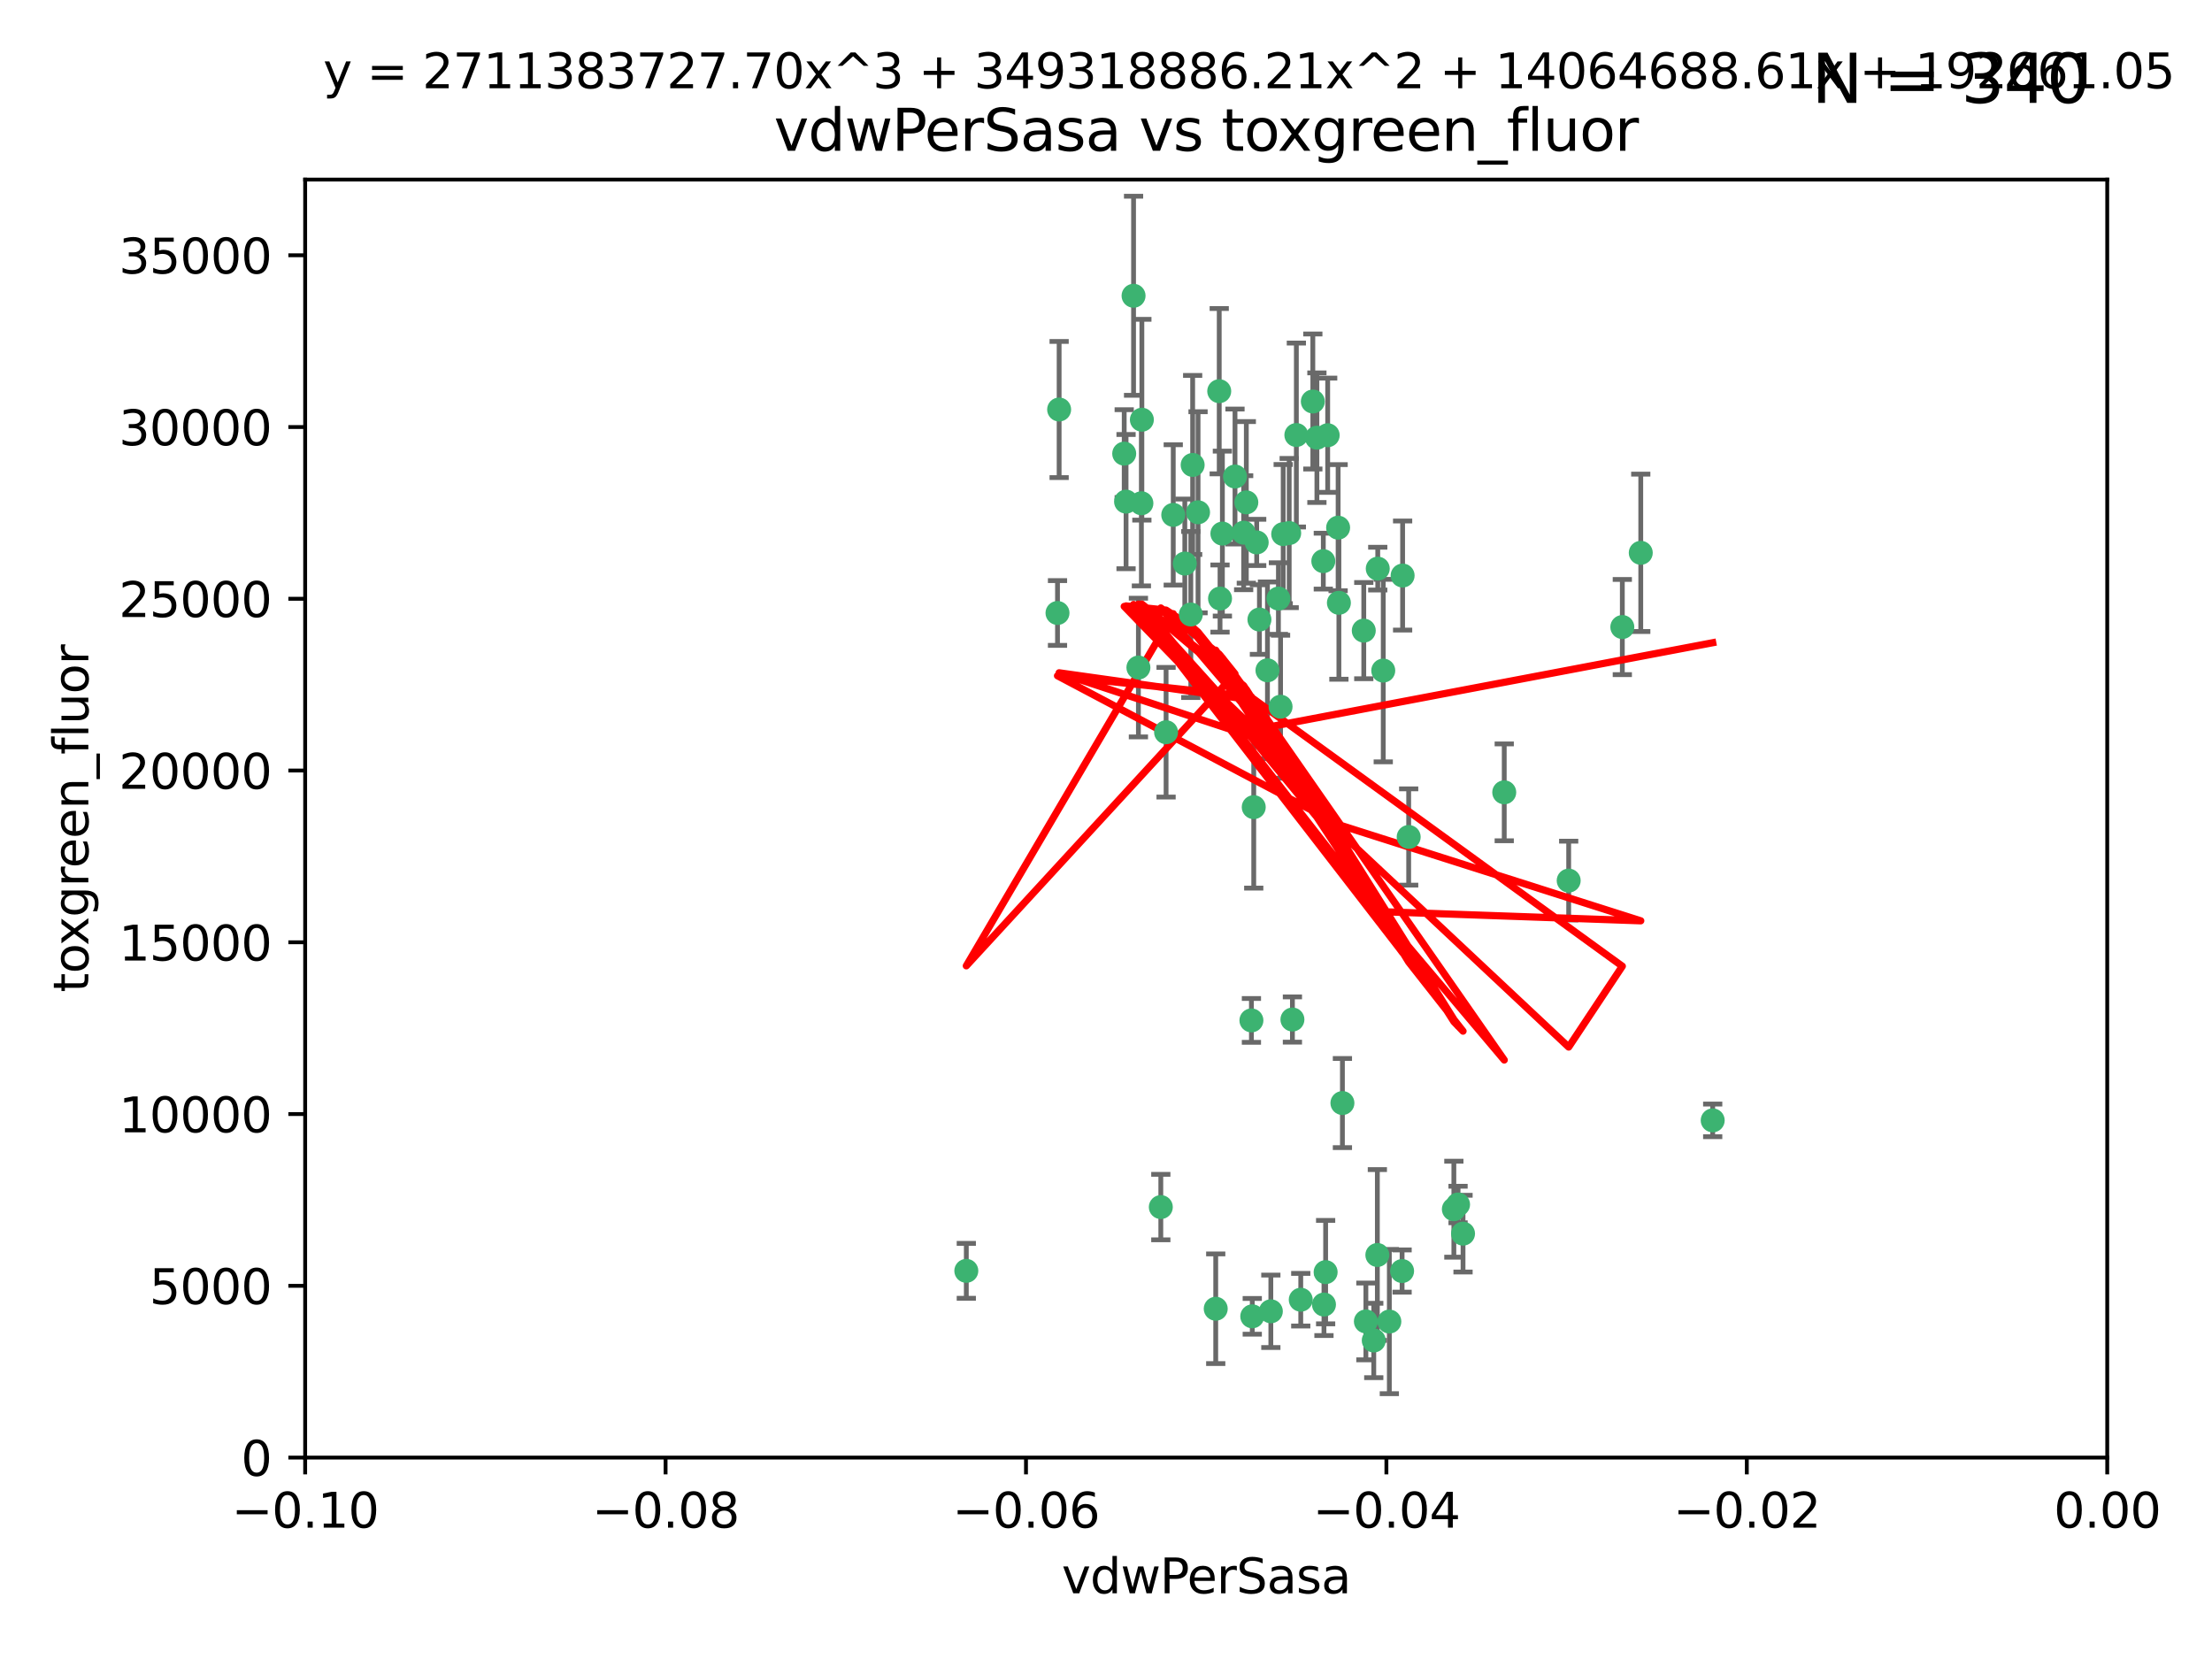 <?xml version="1.0" encoding="utf-8" standalone="no"?>
<!DOCTYPE svg PUBLIC "-//W3C//DTD SVG 1.1//EN"
  "http://www.w3.org/Graphics/SVG/1.1/DTD/svg11.dtd">
<svg xmlns:xlink="http://www.w3.org/1999/xlink" width="460.8pt" height="345.6pt" viewBox="0 0 460.8 345.6" xmlns="http://www.w3.org/2000/svg" version="1.1">
 <defs>
  <style type="text/css">*{stroke-linejoin: round; stroke-linecap: butt}</style>
 </defs>
 <g id="figure_1">
  <g id="patch_1">
   <path d="M 0 345.6 
L 460.8 345.6 
L 460.8 0 
L 0 0 
z
" style="fill: #ffffff"/>
  </g>
  <g id="axes_1">
   <g id="patch_2">
    <path d="M 63.571 303.64 
L 438.975 303.64 
L 438.975 37.411 
L 63.571 37.411 
z
" style="fill: #ffffff"/>
   </g>
   <g id="PathCollection_1">
    <defs>
     <path id="md3801cccc6" d="M 0 1.118 
C 0.297 1.118 0.581 1 0.791 0.791 
C 1 0.581 1.118 0.297 1.118 0 
C 1.118 -0.297 1 -0.581 0.791 -0.791 
C 0.581 -1 0.297 -1.118 0 -1.118 
C -0.297 -1.118 -0.581 -1 -0.791 -0.791 
C -1 -0.581 -1.118 -0.297 -1.118 0 
C -1.118 0.297 -1 0.581 -0.791 0.791 
C -0.581 1 -0.297 1.118 0 1.118 
z
" style="stroke: #3cb371"/>
    </defs>
    <g clip-path="url(#p7e2eea4c1d)">
     <use xlink:href="#md3801cccc6" x="266.318" y="124.69" style="fill: #3cb371; stroke: #3cb371"/>
     <use xlink:href="#md3801cccc6" x="270.055" y="90.623" style="fill: #3cb371; stroke: #3cb371"/>
     <use xlink:href="#md3801cccc6" x="234.578" y="104.496" style="fill: #3cb371; stroke: #3cb371"/>
     <use xlink:href="#md3801cccc6" x="242.916" y="152.536" style="fill: #3cb371; stroke: #3cb371"/>
     <use xlink:href="#md3801cccc6" x="248.452" y="96.857" style="fill: #3cb371; stroke: #3cb371"/>
     <use xlink:href="#md3801cccc6" x="249.576" y="106.718" style="fill: #3cb371; stroke: #3cb371"/>
     <use xlink:href="#md3801cccc6" x="261.792" y="112.994" style="fill: #3cb371; stroke: #3cb371"/>
     <use xlink:href="#md3801cccc6" x="254.155" y="124.689" style="fill: #3cb371; stroke: #3cb371"/>
     <use xlink:href="#md3801cccc6" x="257.273" y="99.267" style="fill: #3cb371; stroke: #3cb371"/>
     <use xlink:href="#md3801cccc6" x="201.3" y="264.74" style="fill: #3cb371; stroke: #3cb371"/>
     <use xlink:href="#md3801cccc6" x="244.41" y="107.264" style="fill: #3cb371; stroke: #3cb371"/>
     <use xlink:href="#md3801cccc6" x="234.193" y="94.5" style="fill: #3cb371; stroke: #3cb371"/>
     <use xlink:href="#md3801cccc6" x="274.335" y="91.178" style="fill: #3cb371; stroke: #3cb371"/>
     <use xlink:href="#md3801cccc6" x="267.313" y="111.261" style="fill: #3cb371; stroke: #3cb371"/>
     <use xlink:href="#md3801cccc6" x="220.637" y="85.309" style="fill: #3cb371; stroke: #3cb371"/>
     <use xlink:href="#md3801cccc6" x="261.177" y="168.143" style="fill: #3cb371; stroke: #3cb371"/>
     <use xlink:href="#md3801cccc6" x="264.035" y="139.64" style="fill: #3cb371; stroke: #3cb371"/>
     <use xlink:href="#md3801cccc6" x="266.765" y="147.225" style="fill: #3cb371; stroke: #3cb371"/>
     <use xlink:href="#md3801cccc6" x="246.817" y="117.402" style="fill: #3cb371; stroke: #3cb371"/>
     <use xlink:href="#md3801cccc6" x="262.362" y="129.063" style="fill: #3cb371; stroke: #3cb371"/>
     <use xlink:href="#md3801cccc6" x="254.646" y="111.157" style="fill: #3cb371; stroke: #3cb371"/>
     <use xlink:href="#md3801cccc6" x="284.099" y="131.368" style="fill: #3cb371; stroke: #3cb371"/>
     <use xlink:href="#md3801cccc6" x="248.067" y="128.013" style="fill: #3cb371; stroke: #3cb371"/>
     <use xlink:href="#md3801cccc6" x="278.917" y="125.579" style="fill: #3cb371; stroke: #3cb371"/>
     <use xlink:href="#md3801cccc6" x="292.191" y="119.895" style="fill: #3cb371; stroke: #3cb371"/>
     <use xlink:href="#md3801cccc6" x="237.873" y="87.434" style="fill: #3cb371; stroke: #3cb371"/>
     <use xlink:href="#md3801cccc6" x="259.077" y="110.968" style="fill: #3cb371; stroke: #3cb371"/>
     <use xlink:href="#md3801cccc6" x="268.562" y="111.045" style="fill: #3cb371; stroke: #3cb371"/>
     <use xlink:href="#md3801cccc6" x="259.632" y="104.651" style="fill: #3cb371; stroke: #3cb371"/>
     <use xlink:href="#md3801cccc6" x="275.671" y="116.895" style="fill: #3cb371; stroke: #3cb371"/>
     <use xlink:href="#md3801cccc6" x="220.297" y="127.696" style="fill: #3cb371; stroke: #3cb371"/>
     <use xlink:href="#md3801cccc6" x="260.693" y="212.57" style="fill: #3cb371; stroke: #3cb371"/>
     <use xlink:href="#md3801cccc6" x="237.774" y="104.837" style="fill: #3cb371; stroke: #3cb371"/>
     <use xlink:href="#md3801cccc6" x="278.755" y="109.922" style="fill: #3cb371; stroke: #3cb371"/>
     <use xlink:href="#md3801cccc6" x="292.082" y="264.78" style="fill: #3cb371; stroke: #3cb371"/>
     <use xlink:href="#md3801cccc6" x="236.142" y="61.614" style="fill: #3cb371; stroke: #3cb371"/>
     <use xlink:href="#md3801cccc6" x="287.011" y="118.457" style="fill: #3cb371; stroke: #3cb371"/>
     <use xlink:href="#md3801cccc6" x="237.152" y="139.063" style="fill: #3cb371; stroke: #3cb371"/>
     <use xlink:href="#md3801cccc6" x="273.486" y="83.639" style="fill: #3cb371; stroke: #3cb371"/>
     <use xlink:href="#md3801cccc6" x="276.581" y="90.667" style="fill: #3cb371; stroke: #3cb371"/>
     <use xlink:href="#md3801cccc6" x="269.235" y="212.385" style="fill: #3cb371; stroke: #3cb371"/>
     <use xlink:href="#md3801cccc6" x="241.819" y="251.456" style="fill: #3cb371; stroke: #3cb371"/>
     <use xlink:href="#md3801cccc6" x="253.987" y="81.492" style="fill: #3cb371; stroke: #3cb371"/>
     <use xlink:href="#md3801cccc6" x="293.454" y="174.36" style="fill: #3cb371; stroke: #3cb371"/>
     <use xlink:href="#md3801cccc6" x="304.776" y="256.988" style="fill: #3cb371; stroke: #3cb371"/>
     <use xlink:href="#md3801cccc6" x="302.865" y="251.897" style="fill: #3cb371; stroke: #3cb371"/>
     <use xlink:href="#md3801cccc6" x="275.806" y="271.758" style="fill: #3cb371; stroke: #3cb371"/>
     <use xlink:href="#md3801cccc6" x="326.786" y="183.443" style="fill: #3cb371; stroke: #3cb371"/>
     <use xlink:href="#md3801cccc6" x="337.959" y="130.623" style="fill: #3cb371; stroke: #3cb371"/>
     <use xlink:href="#md3801cccc6" x="260.869" y="274.217" style="fill: #3cb371; stroke: #3cb371"/>
     <use xlink:href="#md3801cccc6" x="313.361" y="165.057" style="fill: #3cb371; stroke: #3cb371"/>
     <use xlink:href="#md3801cccc6" x="286.18" y="279.246" style="fill: #3cb371; stroke: #3cb371"/>
     <use xlink:href="#md3801cccc6" x="270.971" y="270.754" style="fill: #3cb371; stroke: #3cb371"/>
     <use xlink:href="#md3801cccc6" x="288.157" y="139.694" style="fill: #3cb371; stroke: #3cb371"/>
     <use xlink:href="#md3801cccc6" x="289.425" y="275.304" style="fill: #3cb371; stroke: #3cb371"/>
     <use xlink:href="#md3801cccc6" x="279.65" y="229.784" style="fill: #3cb371; stroke: #3cb371"/>
     <use xlink:href="#md3801cccc6" x="253.259" y="272.633" style="fill: #3cb371; stroke: #3cb371"/>
     <use xlink:href="#md3801cccc6" x="286.929" y="261.438" style="fill: #3cb371; stroke: #3cb371"/>
     <use xlink:href="#md3801cccc6" x="341.801" y="115.163" style="fill: #3cb371; stroke: #3cb371"/>
     <use xlink:href="#md3801cccc6" x="276.154" y="265.008" style="fill: #3cb371; stroke: #3cb371"/>
     <use xlink:href="#md3801cccc6" x="284.539" y="275.279" style="fill: #3cb371; stroke: #3cb371"/>
     <use xlink:href="#md3801cccc6" x="303.74" y="250.921" style="fill: #3cb371; stroke: #3cb371"/>
     <use xlink:href="#md3801cccc6" x="264.74" y="273.168" style="fill: #3cb371; stroke: #3cb371"/>
     <use xlink:href="#md3801cccc6" x="356.787" y="233.393" style="fill: #3cb371; stroke: #3cb371"/>
    </g>
   </g>
   <g id="matplotlib.axis_1">
    <g id="xtick_1">
     <g id="line2d_1">
      <defs>
       <path id="m1426014b40" d="M 0 0 
L 0 3.5 
" style="stroke: #000000; stroke-width: 0.8"/>
      </defs>
      <g>
       <use xlink:href="#m1426014b40" x="63.571" y="303.64" style="stroke: #000000; stroke-width: 0.8"/>
      </g>
     </g>
     <g id="text_1">
      <!-- −0.10 -->
      <g transform="translate(48.249 318.238)scale(0.1 -0.1)">
       <defs>
        <path id="DejaVuSans-2212" d="M 678 2272 
L 4684 2272 
L 4684 1741 
L 678 1741 
L 678 2272 
z
" transform="scale(0.016)"/>
        <path id="DejaVuSans-30" d="M 2034 4250 
Q 1547 4250 1301 3770 
Q 1056 3291 1056 2328 
Q 1056 1369 1301 889 
Q 1547 409 2034 409 
Q 2525 409 2770 889 
Q 3016 1369 3016 2328 
Q 3016 3291 2770 3770 
Q 2525 4250 2034 4250 
z
M 2034 4750 
Q 2819 4750 3233 4129 
Q 3647 3509 3647 2328 
Q 3647 1150 3233 529 
Q 2819 -91 2034 -91 
Q 1250 -91 836 529 
Q 422 1150 422 2328 
Q 422 3509 836 4129 
Q 1250 4750 2034 4750 
z
" transform="scale(0.016)"/>
        <path id="DejaVuSans-2e" d="M 684 794 
L 1344 794 
L 1344 0 
L 684 0 
L 684 794 
z
" transform="scale(0.016)"/>
        <path id="DejaVuSans-31" d="M 794 531 
L 1825 531 
L 1825 4091 
L 703 3866 
L 703 4441 
L 1819 4666 
L 2450 4666 
L 2450 531 
L 3481 531 
L 3481 0 
L 794 0 
L 794 531 
z
" transform="scale(0.016)"/>
       </defs>
       <use xlink:href="#DejaVuSans-2212"/>
       <use xlink:href="#DejaVuSans-30" x="83.789"/>
       <use xlink:href="#DejaVuSans-2e" x="147.412"/>
       <use xlink:href="#DejaVuSans-31" x="179.199"/>
       <use xlink:href="#DejaVuSans-30" x="242.822"/>
      </g>
     </g>
    </g>
    <g id="xtick_2">
     <g id="line2d_2">
      <g>
       <use xlink:href="#m1426014b40" x="138.652" y="303.64" style="stroke: #000000; stroke-width: 0.8"/>
      </g>
     </g>
     <g id="text_2">
      <!-- −0.08 -->
      <g transform="translate(123.329 318.238)scale(0.1 -0.1)">
       <defs>
        <path id="DejaVuSans-38" d="M 2034 2216 
Q 1584 2216 1326 1975 
Q 1069 1734 1069 1313 
Q 1069 891 1326 650 
Q 1584 409 2034 409 
Q 2484 409 2743 651 
Q 3003 894 3003 1313 
Q 3003 1734 2745 1975 
Q 2488 2216 2034 2216 
z
M 1403 2484 
Q 997 2584 770 2862 
Q 544 3141 544 3541 
Q 544 4100 942 4425 
Q 1341 4750 2034 4750 
Q 2731 4750 3128 4425 
Q 3525 4100 3525 3541 
Q 3525 3141 3298 2862 
Q 3072 2584 2669 2484 
Q 3125 2378 3379 2068 
Q 3634 1759 3634 1313 
Q 3634 634 3220 271 
Q 2806 -91 2034 -91 
Q 1263 -91 848 271 
Q 434 634 434 1313 
Q 434 1759 690 2068 
Q 947 2378 1403 2484 
z
M 1172 3481 
Q 1172 3119 1398 2916 
Q 1625 2713 2034 2713 
Q 2441 2713 2670 2916 
Q 2900 3119 2900 3481 
Q 2900 3844 2670 4047 
Q 2441 4250 2034 4250 
Q 1625 4250 1398 4047 
Q 1172 3844 1172 3481 
z
" transform="scale(0.016)"/>
       </defs>
       <use xlink:href="#DejaVuSans-2212"/>
       <use xlink:href="#DejaVuSans-30" x="83.789"/>
       <use xlink:href="#DejaVuSans-2e" x="147.412"/>
       <use xlink:href="#DejaVuSans-30" x="179.199"/>
       <use xlink:href="#DejaVuSans-38" x="242.822"/>
      </g>
     </g>
    </g>
    <g id="xtick_3">
     <g id="line2d_3">
      <g>
       <use xlink:href="#m1426014b40" x="213.733" y="303.64" style="stroke: #000000; stroke-width: 0.8"/>
      </g>
     </g>
     <g id="text_3">
      <!-- −0.06 -->
      <g transform="translate(198.41 318.238)scale(0.1 -0.1)">
       <defs>
        <path id="DejaVuSans-36" d="M 2113 2584 
Q 1688 2584 1439 2293 
Q 1191 2003 1191 1497 
Q 1191 994 1439 701 
Q 1688 409 2113 409 
Q 2538 409 2786 701 
Q 3034 994 3034 1497 
Q 3034 2003 2786 2293 
Q 2538 2584 2113 2584 
z
M 3366 4563 
L 3366 3988 
Q 3128 4100 2886 4159 
Q 2644 4219 2406 4219 
Q 1781 4219 1451 3797 
Q 1122 3375 1075 2522 
Q 1259 2794 1537 2939 
Q 1816 3084 2150 3084 
Q 2853 3084 3261 2657 
Q 3669 2231 3669 1497 
Q 3669 778 3244 343 
Q 2819 -91 2113 -91 
Q 1303 -91 875 529 
Q 447 1150 447 2328 
Q 447 3434 972 4092 
Q 1497 4750 2381 4750 
Q 2619 4750 2861 4703 
Q 3103 4656 3366 4563 
z
" transform="scale(0.016)"/>
       </defs>
       <use xlink:href="#DejaVuSans-2212"/>
       <use xlink:href="#DejaVuSans-30" x="83.789"/>
       <use xlink:href="#DejaVuSans-2e" x="147.412"/>
       <use xlink:href="#DejaVuSans-30" x="179.199"/>
       <use xlink:href="#DejaVuSans-36" x="242.822"/>
      </g>
     </g>
    </g>
    <g id="xtick_4">
     <g id="line2d_4">
      <g>
       <use xlink:href="#m1426014b40" x="288.813" y="303.64" style="stroke: #000000; stroke-width: 0.8"/>
      </g>
     </g>
     <g id="text_4">
      <!-- −0.04 -->
      <g transform="translate(273.491 318.238)scale(0.1 -0.1)">
       <defs>
        <path id="DejaVuSans-34" d="M 2419 4116 
L 825 1625 
L 2419 1625 
L 2419 4116 
z
M 2253 4666 
L 3047 4666 
L 3047 1625 
L 3713 1625 
L 3713 1100 
L 3047 1100 
L 3047 0 
L 2419 0 
L 2419 1100 
L 313 1100 
L 313 1709 
L 2253 4666 
z
" transform="scale(0.016)"/>
       </defs>
       <use xlink:href="#DejaVuSans-2212"/>
       <use xlink:href="#DejaVuSans-30" x="83.789"/>
       <use xlink:href="#DejaVuSans-2e" x="147.412"/>
       <use xlink:href="#DejaVuSans-30" x="179.199"/>
       <use xlink:href="#DejaVuSans-34" x="242.822"/>
      </g>
     </g>
    </g>
    <g id="xtick_5">
     <g id="line2d_5">
      <g>
       <use xlink:href="#m1426014b40" x="363.894" y="303.64" style="stroke: #000000; stroke-width: 0.8"/>
      </g>
     </g>
     <g id="text_5">
      <!-- −0.02 -->
      <g transform="translate(348.572 318.238)scale(0.1 -0.1)">
       <defs>
        <path id="DejaVuSans-32" d="M 1228 531 
L 3431 531 
L 3431 0 
L 469 0 
L 469 531 
Q 828 903 1448 1529 
Q 2069 2156 2228 2338 
Q 2531 2678 2651 2914 
Q 2772 3150 2772 3378 
Q 2772 3750 2511 3984 
Q 2250 4219 1831 4219 
Q 1534 4219 1204 4116 
Q 875 4013 500 3803 
L 500 4441 
Q 881 4594 1212 4672 
Q 1544 4750 1819 4750 
Q 2544 4750 2975 4387 
Q 3406 4025 3406 3419 
Q 3406 3131 3298 2873 
Q 3191 2616 2906 2266 
Q 2828 2175 2409 1742 
Q 1991 1309 1228 531 
z
" transform="scale(0.016)"/>
       </defs>
       <use xlink:href="#DejaVuSans-2212"/>
       <use xlink:href="#DejaVuSans-30" x="83.789"/>
       <use xlink:href="#DejaVuSans-2e" x="147.412"/>
       <use xlink:href="#DejaVuSans-30" x="179.199"/>
       <use xlink:href="#DejaVuSans-32" x="242.822"/>
      </g>
     </g>
    </g>
    <g id="xtick_6">
     <g id="line2d_6">
      <g>
       <use xlink:href="#m1426014b40" x="438.975" y="303.64" style="stroke: #000000; stroke-width: 0.8"/>
      </g>
     </g>
     <g id="text_6">
      <!-- 0.00 -->
      <g transform="translate(427.842 318.238)scale(0.1 -0.1)">
       <use xlink:href="#DejaVuSans-30"/>
       <use xlink:href="#DejaVuSans-2e" x="63.623"/>
       <use xlink:href="#DejaVuSans-30" x="95.41"/>
       <use xlink:href="#DejaVuSans-30" x="159.033"/>
      </g>
     </g>
    </g>
    <g id="text_7">
     <!-- vdwPerSasa -->
     <g transform="translate(221.178 331.917)scale(0.1 -0.1)">
      <defs>
       <path id="DejaVuSans-76" d="M 191 3500 
L 800 3500 
L 1894 563 
L 2988 3500 
L 3597 3500 
L 2284 0 
L 1503 0 
L 191 3500 
z
" transform="scale(0.016)"/>
       <path id="DejaVuSans-64" d="M 2906 2969 
L 2906 4863 
L 3481 4863 
L 3481 0 
L 2906 0 
L 2906 525 
Q 2725 213 2448 61 
Q 2172 -91 1784 -91 
Q 1150 -91 751 415 
Q 353 922 353 1747 
Q 353 2572 751 3078 
Q 1150 3584 1784 3584 
Q 2172 3584 2448 3432 
Q 2725 3281 2906 2969 
z
M 947 1747 
Q 947 1113 1208 752 
Q 1469 391 1925 391 
Q 2381 391 2643 752 
Q 2906 1113 2906 1747 
Q 2906 2381 2643 2742 
Q 2381 3103 1925 3103 
Q 1469 3103 1208 2742 
Q 947 2381 947 1747 
z
" transform="scale(0.016)"/>
       <path id="DejaVuSans-77" d="M 269 3500 
L 844 3500 
L 1563 769 
L 2278 3500 
L 2956 3500 
L 3675 769 
L 4391 3500 
L 4966 3500 
L 4050 0 
L 3372 0 
L 2619 2869 
L 1863 0 
L 1184 0 
L 269 3500 
z
" transform="scale(0.016)"/>
       <path id="DejaVuSans-50" d="M 1259 4147 
L 1259 2394 
L 2053 2394 
Q 2494 2394 2734 2622 
Q 2975 2850 2975 3272 
Q 2975 3691 2734 3919 
Q 2494 4147 2053 4147 
L 1259 4147 
z
M 628 4666 
L 2053 4666 
Q 2838 4666 3239 4311 
Q 3641 3956 3641 3272 
Q 3641 2581 3239 2228 
Q 2838 1875 2053 1875 
L 1259 1875 
L 1259 0 
L 628 0 
L 628 4666 
z
" transform="scale(0.016)"/>
       <path id="DejaVuSans-65" d="M 3597 1894 
L 3597 1613 
L 953 1613 
Q 991 1019 1311 708 
Q 1631 397 2203 397 
Q 2534 397 2845 478 
Q 3156 559 3463 722 
L 3463 178 
Q 3153 47 2828 -22 
Q 2503 -91 2169 -91 
Q 1331 -91 842 396 
Q 353 884 353 1716 
Q 353 2575 817 3079 
Q 1281 3584 2069 3584 
Q 2775 3584 3186 3129 
Q 3597 2675 3597 1894 
z
M 3022 2063 
Q 3016 2534 2758 2815 
Q 2500 3097 2075 3097 
Q 1594 3097 1305 2825 
Q 1016 2553 972 2059 
L 3022 2063 
z
" transform="scale(0.016)"/>
       <path id="DejaVuSans-72" d="M 2631 2963 
Q 2534 3019 2420 3045 
Q 2306 3072 2169 3072 
Q 1681 3072 1420 2755 
Q 1159 2438 1159 1844 
L 1159 0 
L 581 0 
L 581 3500 
L 1159 3500 
L 1159 2956 
Q 1341 3275 1631 3429 
Q 1922 3584 2338 3584 
Q 2397 3584 2469 3576 
Q 2541 3569 2628 3553 
L 2631 2963 
z
" transform="scale(0.016)"/>
       <path id="DejaVuSans-53" d="M 3425 4513 
L 3425 3897 
Q 3066 4069 2747 4153 
Q 2428 4238 2131 4238 
Q 1616 4238 1336 4038 
Q 1056 3838 1056 3469 
Q 1056 3159 1242 3001 
Q 1428 2844 1947 2747 
L 2328 2669 
Q 3034 2534 3370 2195 
Q 3706 1856 3706 1288 
Q 3706 609 3251 259 
Q 2797 -91 1919 -91 
Q 1588 -91 1214 -16 
Q 841 59 441 206 
L 441 856 
Q 825 641 1194 531 
Q 1563 422 1919 422 
Q 2459 422 2753 634 
Q 3047 847 3047 1241 
Q 3047 1584 2836 1778 
Q 2625 1972 2144 2069 
L 1759 2144 
Q 1053 2284 737 2584 
Q 422 2884 422 3419 
Q 422 4038 858 4394 
Q 1294 4750 2059 4750 
Q 2388 4750 2728 4690 
Q 3069 4631 3425 4513 
z
" transform="scale(0.016)"/>
       <path id="DejaVuSans-61" d="M 2194 1759 
Q 1497 1759 1228 1600 
Q 959 1441 959 1056 
Q 959 750 1161 570 
Q 1363 391 1709 391 
Q 2188 391 2477 730 
Q 2766 1069 2766 1631 
L 2766 1759 
L 2194 1759 
z
M 3341 1997 
L 3341 0 
L 2766 0 
L 2766 531 
Q 2569 213 2275 61 
Q 1981 -91 1556 -91 
Q 1019 -91 701 211 
Q 384 513 384 1019 
Q 384 1609 779 1909 
Q 1175 2209 1959 2209 
L 2766 2209 
L 2766 2266 
Q 2766 2663 2505 2880 
Q 2244 3097 1772 3097 
Q 1472 3097 1187 3025 
Q 903 2953 641 2809 
L 641 3341 
Q 956 3463 1253 3523 
Q 1550 3584 1831 3584 
Q 2591 3584 2966 3190 
Q 3341 2797 3341 1997 
z
" transform="scale(0.016)"/>
       <path id="DejaVuSans-73" d="M 2834 3397 
L 2834 2853 
Q 2591 2978 2328 3040 
Q 2066 3103 1784 3103 
Q 1356 3103 1142 2972 
Q 928 2841 928 2578 
Q 928 2378 1081 2264 
Q 1234 2150 1697 2047 
L 1894 2003 
Q 2506 1872 2764 1633 
Q 3022 1394 3022 966 
Q 3022 478 2636 193 
Q 2250 -91 1575 -91 
Q 1294 -91 989 -36 
Q 684 19 347 128 
L 347 722 
Q 666 556 975 473 
Q 1284 391 1588 391 
Q 1994 391 2212 530 
Q 2431 669 2431 922 
Q 2431 1156 2273 1281 
Q 2116 1406 1581 1522 
L 1381 1569 
Q 847 1681 609 1914 
Q 372 2147 372 2553 
Q 372 3047 722 3315 
Q 1072 3584 1716 3584 
Q 2034 3584 2315 3537 
Q 2597 3491 2834 3397 
z
" transform="scale(0.016)"/>
      </defs>
      <use xlink:href="#DejaVuSans-76"/>
      <use xlink:href="#DejaVuSans-64" x="59.18"/>
      <use xlink:href="#DejaVuSans-77" x="122.656"/>
      <use xlink:href="#DejaVuSans-50" x="204.443"/>
      <use xlink:href="#DejaVuSans-65" x="261.121"/>
      <use xlink:href="#DejaVuSans-72" x="322.645"/>
      <use xlink:href="#DejaVuSans-53" x="363.758"/>
      <use xlink:href="#DejaVuSans-61" x="427.234"/>
      <use xlink:href="#DejaVuSans-73" x="488.514"/>
      <use xlink:href="#DejaVuSans-61" x="540.613"/>
     </g>
    </g>
   </g>
   <g id="matplotlib.axis_2">
    <g id="ytick_1">
     <g id="line2d_7">
      <defs>
       <path id="m76ffd95ef5" d="M 0 0 
L -3.5 0 
" style="stroke: #000000; stroke-width: 0.8"/>
      </defs>
      <g>
       <use xlink:href="#m76ffd95ef5" x="63.571" y="303.64" style="stroke: #000000; stroke-width: 0.8"/>
      </g>
     </g>
     <g id="text_8">
      <!-- 0 -->
      <g transform="translate(50.209 307.439)scale(0.1 -0.1)">
       <use xlink:href="#DejaVuSans-30"/>
      </g>
     </g>
    </g>
    <g id="ytick_2">
     <g id="line2d_8">
      <g>
       <use xlink:href="#m76ffd95ef5" x="63.571" y="267.859" style="stroke: #000000; stroke-width: 0.8"/>
      </g>
     </g>
     <g id="text_9">
      <!-- 5000 -->
      <g transform="translate(31.121 271.658)scale(0.1 -0.1)">
       <defs>
        <path id="DejaVuSans-35" d="M 691 4666 
L 3169 4666 
L 3169 4134 
L 1269 4134 
L 1269 2991 
Q 1406 3038 1543 3061 
Q 1681 3084 1819 3084 
Q 2600 3084 3056 2656 
Q 3513 2228 3513 1497 
Q 3513 744 3044 326 
Q 2575 -91 1722 -91 
Q 1428 -91 1123 -41 
Q 819 9 494 109 
L 494 744 
Q 775 591 1075 516 
Q 1375 441 1709 441 
Q 2250 441 2565 725 
Q 2881 1009 2881 1497 
Q 2881 1984 2565 2268 
Q 2250 2553 1709 2553 
Q 1456 2553 1204 2497 
Q 953 2441 691 2322 
L 691 4666 
z
" transform="scale(0.016)"/>
       </defs>
       <use xlink:href="#DejaVuSans-35"/>
       <use xlink:href="#DejaVuSans-30" x="63.623"/>
       <use xlink:href="#DejaVuSans-30" x="127.246"/>
       <use xlink:href="#DejaVuSans-30" x="190.869"/>
      </g>
     </g>
    </g>
    <g id="ytick_3">
     <g id="line2d_9">
      <g>
       <use xlink:href="#m76ffd95ef5" x="63.571" y="232.078" style="stroke: #000000; stroke-width: 0.8"/>
      </g>
     </g>
     <g id="text_10">
      <!-- 10000 -->
      <g transform="translate(24.759 235.878)scale(0.1 -0.1)">
       <use xlink:href="#DejaVuSans-31"/>
       <use xlink:href="#DejaVuSans-30" x="63.623"/>
       <use xlink:href="#DejaVuSans-30" x="127.246"/>
       <use xlink:href="#DejaVuSans-30" x="190.869"/>
       <use xlink:href="#DejaVuSans-30" x="254.492"/>
      </g>
     </g>
    </g>
    <g id="ytick_4">
     <g id="line2d_10">
      <g>
       <use xlink:href="#m76ffd95ef5" x="63.571" y="196.298" style="stroke: #000000; stroke-width: 0.8"/>
      </g>
     </g>
     <g id="text_11">
      <!-- 15000 -->
      <g transform="translate(24.759 200.097)scale(0.1 -0.1)">
       <use xlink:href="#DejaVuSans-31"/>
       <use xlink:href="#DejaVuSans-35" x="63.623"/>
       <use xlink:href="#DejaVuSans-30" x="127.246"/>
       <use xlink:href="#DejaVuSans-30" x="190.869"/>
       <use xlink:href="#DejaVuSans-30" x="254.492"/>
      </g>
     </g>
    </g>
    <g id="ytick_5">
     <g id="line2d_11">
      <g>
       <use xlink:href="#m76ffd95ef5" x="63.571" y="160.517" style="stroke: #000000; stroke-width: 0.8"/>
      </g>
     </g>
     <g id="text_12">
      <!-- 20000 -->
      <g transform="translate(24.759 164.316)scale(0.1 -0.1)">
       <use xlink:href="#DejaVuSans-32"/>
       <use xlink:href="#DejaVuSans-30" x="63.623"/>
       <use xlink:href="#DejaVuSans-30" x="127.246"/>
       <use xlink:href="#DejaVuSans-30" x="190.869"/>
       <use xlink:href="#DejaVuSans-30" x="254.492"/>
      </g>
     </g>
    </g>
    <g id="ytick_6">
     <g id="line2d_12">
      <g>
       <use xlink:href="#m76ffd95ef5" x="63.571" y="124.736" style="stroke: #000000; stroke-width: 0.8"/>
      </g>
     </g>
     <g id="text_13">
      <!-- 25000 -->
      <g transform="translate(24.759 128.535)scale(0.1 -0.1)">
       <use xlink:href="#DejaVuSans-32"/>
       <use xlink:href="#DejaVuSans-35" x="63.623"/>
       <use xlink:href="#DejaVuSans-30" x="127.246"/>
       <use xlink:href="#DejaVuSans-30" x="190.869"/>
       <use xlink:href="#DejaVuSans-30" x="254.492"/>
      </g>
     </g>
    </g>
    <g id="ytick_7">
     <g id="line2d_13">
      <g>
       <use xlink:href="#m76ffd95ef5" x="63.571" y="88.955" style="stroke: #000000; stroke-width: 0.8"/>
      </g>
     </g>
     <g id="text_14">
      <!-- 30000 -->
      <g transform="translate(24.759 92.754)scale(0.1 -0.1)">
       <defs>
        <path id="DejaVuSans-33" d="M 2597 2516 
Q 3050 2419 3304 2112 
Q 3559 1806 3559 1356 
Q 3559 666 3084 287 
Q 2609 -91 1734 -91 
Q 1441 -91 1130 -33 
Q 819 25 488 141 
L 488 750 
Q 750 597 1062 519 
Q 1375 441 1716 441 
Q 2309 441 2620 675 
Q 2931 909 2931 1356 
Q 2931 1769 2642 2001 
Q 2353 2234 1838 2234 
L 1294 2234 
L 1294 2753 
L 1863 2753 
Q 2328 2753 2575 2939 
Q 2822 3125 2822 3475 
Q 2822 3834 2567 4026 
Q 2313 4219 1838 4219 
Q 1578 4219 1281 4162 
Q 984 4106 628 3988 
L 628 4550 
Q 988 4650 1302 4700 
Q 1616 4750 1894 4750 
Q 2613 4750 3031 4423 
Q 3450 4097 3450 3541 
Q 3450 3153 3228 2886 
Q 3006 2619 2597 2516 
z
" transform="scale(0.016)"/>
       </defs>
       <use xlink:href="#DejaVuSans-33"/>
       <use xlink:href="#DejaVuSans-30" x="63.623"/>
       <use xlink:href="#DejaVuSans-30" x="127.246"/>
       <use xlink:href="#DejaVuSans-30" x="190.869"/>
       <use xlink:href="#DejaVuSans-30" x="254.492"/>
      </g>
     </g>
    </g>
    <g id="ytick_8">
     <g id="line2d_14">
      <g>
       <use xlink:href="#m76ffd95ef5" x="63.571" y="53.174" style="stroke: #000000; stroke-width: 0.8"/>
      </g>
     </g>
     <g id="text_15">
      <!-- 35000 -->
      <g transform="translate(24.759 56.974)scale(0.1 -0.1)">
       <use xlink:href="#DejaVuSans-33"/>
       <use xlink:href="#DejaVuSans-35" x="63.623"/>
       <use xlink:href="#DejaVuSans-30" x="127.246"/>
       <use xlink:href="#DejaVuSans-30" x="190.869"/>
       <use xlink:href="#DejaVuSans-30" x="254.492"/>
      </g>
     </g>
    </g>
    <g id="text_16">
     <!-- toxgreen_fluor -->
     <g transform="translate(18.401 206.72)rotate(-90)scale(0.1 -0.1)">
      <defs>
       <path id="DejaVuSans-74" d="M 1172 4494 
L 1172 3500 
L 2356 3500 
L 2356 3053 
L 1172 3053 
L 1172 1153 
Q 1172 725 1289 603 
Q 1406 481 1766 481 
L 2356 481 
L 2356 0 
L 1766 0 
Q 1100 0 847 248 
Q 594 497 594 1153 
L 594 3053 
L 172 3053 
L 172 3500 
L 594 3500 
L 594 4494 
L 1172 4494 
z
" transform="scale(0.016)"/>
       <path id="DejaVuSans-6f" d="M 1959 3097 
Q 1497 3097 1228 2736 
Q 959 2375 959 1747 
Q 959 1119 1226 758 
Q 1494 397 1959 397 
Q 2419 397 2687 759 
Q 2956 1122 2956 1747 
Q 2956 2369 2687 2733 
Q 2419 3097 1959 3097 
z
M 1959 3584 
Q 2709 3584 3137 3096 
Q 3566 2609 3566 1747 
Q 3566 888 3137 398 
Q 2709 -91 1959 -91 
Q 1206 -91 779 398 
Q 353 888 353 1747 
Q 353 2609 779 3096 
Q 1206 3584 1959 3584 
z
" transform="scale(0.016)"/>
       <path id="DejaVuSans-78" d="M 3513 3500 
L 2247 1797 
L 3578 0 
L 2900 0 
L 1881 1375 
L 863 0 
L 184 0 
L 1544 1831 
L 300 3500 
L 978 3500 
L 1906 2253 
L 2834 3500 
L 3513 3500 
z
" transform="scale(0.016)"/>
       <path id="DejaVuSans-67" d="M 2906 1791 
Q 2906 2416 2648 2759 
Q 2391 3103 1925 3103 
Q 1463 3103 1205 2759 
Q 947 2416 947 1791 
Q 947 1169 1205 825 
Q 1463 481 1925 481 
Q 2391 481 2648 825 
Q 2906 1169 2906 1791 
z
M 3481 434 
Q 3481 -459 3084 -895 
Q 2688 -1331 1869 -1331 
Q 1566 -1331 1297 -1286 
Q 1028 -1241 775 -1147 
L 775 -588 
Q 1028 -725 1275 -790 
Q 1522 -856 1778 -856 
Q 2344 -856 2625 -561 
Q 2906 -266 2906 331 
L 2906 616 
Q 2728 306 2450 153 
Q 2172 0 1784 0 
Q 1141 0 747 490 
Q 353 981 353 1791 
Q 353 2603 747 3093 
Q 1141 3584 1784 3584 
Q 2172 3584 2450 3431 
Q 2728 3278 2906 2969 
L 2906 3500 
L 3481 3500 
L 3481 434 
z
" transform="scale(0.016)"/>
       <path id="DejaVuSans-6e" d="M 3513 2113 
L 3513 0 
L 2938 0 
L 2938 2094 
Q 2938 2591 2744 2837 
Q 2550 3084 2163 3084 
Q 1697 3084 1428 2787 
Q 1159 2491 1159 1978 
L 1159 0 
L 581 0 
L 581 3500 
L 1159 3500 
L 1159 2956 
Q 1366 3272 1645 3428 
Q 1925 3584 2291 3584 
Q 2894 3584 3203 3211 
Q 3513 2838 3513 2113 
z
" transform="scale(0.016)"/>
       <path id="DejaVuSans-5f" d="M 3263 -1063 
L 3263 -1509 
L -63 -1509 
L -63 -1063 
L 3263 -1063 
z
" transform="scale(0.016)"/>
       <path id="DejaVuSans-66" d="M 2375 4863 
L 2375 4384 
L 1825 4384 
Q 1516 4384 1395 4259 
Q 1275 4134 1275 3809 
L 1275 3500 
L 2222 3500 
L 2222 3053 
L 1275 3053 
L 1275 0 
L 697 0 
L 697 3053 
L 147 3053 
L 147 3500 
L 697 3500 
L 697 3744 
Q 697 4328 969 4595 
Q 1241 4863 1831 4863 
L 2375 4863 
z
" transform="scale(0.016)"/>
       <path id="DejaVuSans-6c" d="M 603 4863 
L 1178 4863 
L 1178 0 
L 603 0 
L 603 4863 
z
" transform="scale(0.016)"/>
       <path id="DejaVuSans-75" d="M 544 1381 
L 544 3500 
L 1119 3500 
L 1119 1403 
Q 1119 906 1312 657 
Q 1506 409 1894 409 
Q 2359 409 2629 706 
Q 2900 1003 2900 1516 
L 2900 3500 
L 3475 3500 
L 3475 0 
L 2900 0 
L 2900 538 
Q 2691 219 2414 64 
Q 2138 -91 1772 -91 
Q 1169 -91 856 284 
Q 544 659 544 1381 
z
M 1991 3584 
L 1991 3584 
z
" transform="scale(0.016)"/>
      </defs>
      <use xlink:href="#DejaVuSans-74"/>
      <use xlink:href="#DejaVuSans-6f" x="39.209"/>
      <use xlink:href="#DejaVuSans-78" x="97.266"/>
      <use xlink:href="#DejaVuSans-67" x="156.445"/>
      <use xlink:href="#DejaVuSans-72" x="219.922"/>
      <use xlink:href="#DejaVuSans-65" x="258.785"/>
      <use xlink:href="#DejaVuSans-65" x="320.309"/>
      <use xlink:href="#DejaVuSans-6e" x="381.832"/>
      <use xlink:href="#DejaVuSans-5f" x="445.211"/>
      <use xlink:href="#DejaVuSans-66" x="495.211"/>
      <use xlink:href="#DejaVuSans-6c" x="530.416"/>
      <use xlink:href="#DejaVuSans-75" x="558.199"/>
      <use xlink:href="#DejaVuSans-6f" x="621.578"/>
      <use xlink:href="#DejaVuSans-72" x="682.76"/>
     </g>
    </g>
   </g>
   <g id="LineCollection_1">
    <path d="M 266.318 132.143 
L 266.318 117.237 
" clip-path="url(#p7e2eea4c1d)" style="fill: none; stroke: #696969"/>
    <path d="M 270.055 109.781 
L 270.055 71.466 
" clip-path="url(#p7e2eea4c1d)" style="fill: none; stroke: #696969"/>
    <path d="M 234.578 118.477 
L 234.578 90.515 
" clip-path="url(#p7e2eea4c1d)" style="fill: none; stroke: #696969"/>
    <path d="M 242.916 166.039 
L 242.916 139.033 
" clip-path="url(#p7e2eea4c1d)" style="fill: none; stroke: #696969"/>
    <path d="M 248.452 115.505 
L 248.452 78.209 
" clip-path="url(#p7e2eea4c1d)" style="fill: none; stroke: #696969"/>
    <path d="M 249.576 127.664 
L 249.576 85.772 
" clip-path="url(#p7e2eea4c1d)" style="fill: none; stroke: #696969"/>
    <path d="M 261.792 117.812 
L 261.792 108.176 
" clip-path="url(#p7e2eea4c1d)" style="fill: none; stroke: #696969"/>
    <path d="M 254.155 131.683 
L 254.155 117.696 
" clip-path="url(#p7e2eea4c1d)" style="fill: none; stroke: #696969"/>
    <path d="M 257.273 113.322 
L 257.273 85.213 
" clip-path="url(#p7e2eea4c1d)" style="fill: none; stroke: #696969"/>
    <path d="M 201.3 270.459 
L 201.3 259.021 
" clip-path="url(#p7e2eea4c1d)" style="fill: none; stroke: #696969"/>
    <path d="M 244.41 121.88 
L 244.41 92.647 
" clip-path="url(#p7e2eea4c1d)" style="fill: none; stroke: #696969"/>
    <path d="M 234.193 103.651 
L 234.193 85.348 
" clip-path="url(#p7e2eea4c1d)" style="fill: none; stroke: #696969"/>
    <path d="M 274.335 104.675 
L 274.335 77.682 
" clip-path="url(#p7e2eea4c1d)" style="fill: none; stroke: #696969"/>
    <path d="M 267.313 125.753 
L 267.313 96.768 
" clip-path="url(#p7e2eea4c1d)" style="fill: none; stroke: #696969"/>
    <path d="M 220.637 99.491 
L 220.637 71.128 
" clip-path="url(#p7e2eea4c1d)" style="fill: none; stroke: #696969"/>
    <path d="M 261.177 185.006 
L 261.177 151.281 
" clip-path="url(#p7e2eea4c1d)" style="fill: none; stroke: #696969"/>
    <path d="M 264.035 158.046 
L 264.035 121.234 
" clip-path="url(#p7e2eea4c1d)" style="fill: none; stroke: #696969"/>
    <path d="M 266.765 162.121 
L 266.765 132.33 
" clip-path="url(#p7e2eea4c1d)" style="fill: none; stroke: #696969"/>
    <path d="M 246.817 130.841 
L 246.817 103.963 
" clip-path="url(#p7e2eea4c1d)" style="fill: none; stroke: #696969"/>
    <path d="M 262.362 136.31 
L 262.362 121.816 
" clip-path="url(#p7e2eea4c1d)" style="fill: none; stroke: #696969"/>
    <path d="M 254.646 128.336 
L 254.646 93.979 
" clip-path="url(#p7e2eea4c1d)" style="fill: none; stroke: #696969"/>
    <path d="M 284.099 141.39 
L 284.099 121.347 
" clip-path="url(#p7e2eea4c1d)" style="fill: none; stroke: #696969"/>
    <path d="M 248.067 145.305 
L 248.067 110.721 
" clip-path="url(#p7e2eea4c1d)" style="fill: none; stroke: #696969"/>
    <path d="M 278.917 141.497 
L 278.917 109.662 
" clip-path="url(#p7e2eea4c1d)" style="fill: none; stroke: #696969"/>
    <path d="M 292.191 131.252 
L 292.191 108.538 
" clip-path="url(#p7e2eea4c1d)" style="fill: none; stroke: #696969"/>
    <path d="M 237.873 108.351 
L 237.873 66.517 
" clip-path="url(#p7e2eea4c1d)" style="fill: none; stroke: #696969"/>
    <path d="M 259.077 122.844 
L 259.077 99.093 
" clip-path="url(#p7e2eea4c1d)" style="fill: none; stroke: #696969"/>
    <path d="M 268.562 126.588 
L 268.562 95.502 
" clip-path="url(#p7e2eea4c1d)" style="fill: none; stroke: #696969"/>
    <path d="M 259.632 121.481 
L 259.632 87.821 
" clip-path="url(#p7e2eea4c1d)" style="fill: none; stroke: #696969"/>
    <path d="M 275.671 122.714 
L 275.671 111.075 
" clip-path="url(#p7e2eea4c1d)" style="fill: none; stroke: #696969"/>
    <path d="M 220.297 134.441 
L 220.297 120.951 
" clip-path="url(#p7e2eea4c1d)" style="fill: none; stroke: #696969"/>
    <path d="M 260.693 217.139 
L 260.693 208.002 
" clip-path="url(#p7e2eea4c1d)" style="fill: none; stroke: #696969"/>
    <path d="M 237.774 122.048 
L 237.774 87.626 
" clip-path="url(#p7e2eea4c1d)" style="fill: none; stroke: #696969"/>
    <path d="M 278.755 123.06 
L 278.755 96.783 
" clip-path="url(#p7e2eea4c1d)" style="fill: none; stroke: #696969"/>
    <path d="M 292.082 269.18 
L 292.082 260.381 
" clip-path="url(#p7e2eea4c1d)" style="fill: none; stroke: #696969"/>
    <path d="M 236.142 82.348 
L 236.142 40.879 
" clip-path="url(#p7e2eea4c1d)" style="fill: none; stroke: #696969"/>
    <path d="M 287.011 122.912 
L 287.011 114.001 
" clip-path="url(#p7e2eea4c1d)" style="fill: none; stroke: #696969"/>
    <path d="M 237.152 153.504 
L 237.152 124.622 
" clip-path="url(#p7e2eea4c1d)" style="fill: none; stroke: #696969"/>
    <path d="M 273.486 97.702 
L 273.486 69.575 
" clip-path="url(#p7e2eea4c1d)" style="fill: none; stroke: #696969"/>
    <path d="M 276.581 102.568 
L 276.581 78.767 
" clip-path="url(#p7e2eea4c1d)" style="fill: none; stroke: #696969"/>
    <path d="M 269.235 217.096 
L 269.235 207.674 
" clip-path="url(#p7e2eea4c1d)" style="fill: none; stroke: #696969"/>
    <path d="M 241.819 258.274 
L 241.819 244.638 
" clip-path="url(#p7e2eea4c1d)" style="fill: none; stroke: #696969"/>
    <path d="M 253.987 98.71 
L 253.987 64.274 
" clip-path="url(#p7e2eea4c1d)" style="fill: none; stroke: #696969"/>
    <path d="M 293.454 184.389 
L 293.454 164.331 
" clip-path="url(#p7e2eea4c1d)" style="fill: none; stroke: #696969"/>
    <path d="M 304.776 264.981 
L 304.776 248.995 
" clip-path="url(#p7e2eea4c1d)" style="fill: none; stroke: #696969"/>
    <path d="M 302.865 261.893 
L 302.865 241.902 
" clip-path="url(#p7e2eea4c1d)" style="fill: none; stroke: #696969"/>
    <path d="M 275.806 278.215 
L 275.806 265.302 
" clip-path="url(#p7e2eea4c1d)" style="fill: none; stroke: #696969"/>
    <path d="M 326.786 191.653 
L 326.786 175.233 
" clip-path="url(#p7e2eea4c1d)" style="fill: none; stroke: #696969"/>
    <path d="M 337.959 140.536 
L 337.959 120.711 
" clip-path="url(#p7e2eea4c1d)" style="fill: none; stroke: #696969"/>
    <path d="M 260.869 277.94 
L 260.869 270.495 
" clip-path="url(#p7e2eea4c1d)" style="fill: none; stroke: #696969"/>
    <path d="M 313.361 175.144 
L 313.361 154.97 
" clip-path="url(#p7e2eea4c1d)" style="fill: none; stroke: #696969"/>
    <path d="M 286.18 286.994 
L 286.18 271.498 
" clip-path="url(#p7e2eea4c1d)" style="fill: none; stroke: #696969"/>
    <path d="M 270.971 276.235 
L 270.971 265.274 
" clip-path="url(#p7e2eea4c1d)" style="fill: none; stroke: #696969"/>
    <path d="M 288.157 158.704 
L 288.157 120.683 
" clip-path="url(#p7e2eea4c1d)" style="fill: none; stroke: #696969"/>
    <path d="M 289.425 290.327 
L 289.425 260.281 
" clip-path="url(#p7e2eea4c1d)" style="fill: none; stroke: #696969"/>
    <path d="M 279.65 239.07 
L 279.65 220.499 
" clip-path="url(#p7e2eea4c1d)" style="fill: none; stroke: #696969"/>
    <path d="M 253.259 284.057 
L 253.259 261.21 
" clip-path="url(#p7e2eea4c1d)" style="fill: none; stroke: #696969"/>
    <path d="M 286.929 279.229 
L 286.929 243.647 
" clip-path="url(#p7e2eea4c1d)" style="fill: none; stroke: #696969"/>
    <path d="M 341.801 131.554 
L 341.801 98.772 
" clip-path="url(#p7e2eea4c1d)" style="fill: none; stroke: #696969"/>
    <path d="M 276.154 275.779 
L 276.154 254.236 
" clip-path="url(#p7e2eea4c1d)" style="fill: none; stroke: #696969"/>
    <path d="M 284.539 283.276 
L 284.539 267.281 
" clip-path="url(#p7e2eea4c1d)" style="fill: none; stroke: #696969"/>
    <path d="M 303.74 254.725 
L 303.74 247.118 
" clip-path="url(#p7e2eea4c1d)" style="fill: none; stroke: #696969"/>
    <path d="M 264.74 280.71 
L 264.74 265.626 
" clip-path="url(#p7e2eea4c1d)" style="fill: none; stroke: #696969"/>
    <path d="M 356.787 236.793 
L 356.787 229.993 
" clip-path="url(#p7e2eea4c1d)" style="fill: none; stroke: #696969"/>
   </g>
   <g id="line2d_15">
    <defs>
     <path id="mac3ebb6f7e" d="M 2 0 
L -2 -0 
" style="stroke: #696969"/>
    </defs>
    <g clip-path="url(#p7e2eea4c1d)">
     <use xlink:href="#mac3ebb6f7e" x="266.318" y="132.143" style="fill: #696969; stroke: #696969"/>
     <use xlink:href="#mac3ebb6f7e" x="270.055" y="109.781" style="fill: #696969; stroke: #696969"/>
     <use xlink:href="#mac3ebb6f7e" x="234.578" y="118.477" style="fill: #696969; stroke: #696969"/>
     <use xlink:href="#mac3ebb6f7e" x="242.916" y="166.039" style="fill: #696969; stroke: #696969"/>
     <use xlink:href="#mac3ebb6f7e" x="248.452" y="115.505" style="fill: #696969; stroke: #696969"/>
     <use xlink:href="#mac3ebb6f7e" x="249.576" y="127.664" style="fill: #696969; stroke: #696969"/>
     <use xlink:href="#mac3ebb6f7e" x="261.792" y="117.812" style="fill: #696969; stroke: #696969"/>
     <use xlink:href="#mac3ebb6f7e" x="254.155" y="131.683" style="fill: #696969; stroke: #696969"/>
     <use xlink:href="#mac3ebb6f7e" x="257.273" y="113.322" style="fill: #696969; stroke: #696969"/>
     <use xlink:href="#mac3ebb6f7e" x="201.3" y="270.459" style="fill: #696969; stroke: #696969"/>
     <use xlink:href="#mac3ebb6f7e" x="244.41" y="121.88" style="fill: #696969; stroke: #696969"/>
     <use xlink:href="#mac3ebb6f7e" x="234.193" y="103.651" style="fill: #696969; stroke: #696969"/>
     <use xlink:href="#mac3ebb6f7e" x="274.335" y="104.675" style="fill: #696969; stroke: #696969"/>
     <use xlink:href="#mac3ebb6f7e" x="267.313" y="125.753" style="fill: #696969; stroke: #696969"/>
     <use xlink:href="#mac3ebb6f7e" x="220.637" y="99.491" style="fill: #696969; stroke: #696969"/>
     <use xlink:href="#mac3ebb6f7e" x="261.177" y="185.006" style="fill: #696969; stroke: #696969"/>
     <use xlink:href="#mac3ebb6f7e" x="264.035" y="158.046" style="fill: #696969; stroke: #696969"/>
     <use xlink:href="#mac3ebb6f7e" x="266.765" y="162.121" style="fill: #696969; stroke: #696969"/>
     <use xlink:href="#mac3ebb6f7e" x="246.817" y="130.841" style="fill: #696969; stroke: #696969"/>
     <use xlink:href="#mac3ebb6f7e" x="262.362" y="136.31" style="fill: #696969; stroke: #696969"/>
     <use xlink:href="#mac3ebb6f7e" x="254.646" y="128.336" style="fill: #696969; stroke: #696969"/>
     <use xlink:href="#mac3ebb6f7e" x="284.099" y="141.39" style="fill: #696969; stroke: #696969"/>
     <use xlink:href="#mac3ebb6f7e" x="248.067" y="145.305" style="fill: #696969; stroke: #696969"/>
     <use xlink:href="#mac3ebb6f7e" x="278.917" y="141.497" style="fill: #696969; stroke: #696969"/>
     <use xlink:href="#mac3ebb6f7e" x="292.191" y="131.252" style="fill: #696969; stroke: #696969"/>
     <use xlink:href="#mac3ebb6f7e" x="237.873" y="108.351" style="fill: #696969; stroke: #696969"/>
     <use xlink:href="#mac3ebb6f7e" x="259.077" y="122.844" style="fill: #696969; stroke: #696969"/>
     <use xlink:href="#mac3ebb6f7e" x="268.562" y="126.588" style="fill: #696969; stroke: #696969"/>
     <use xlink:href="#mac3ebb6f7e" x="259.632" y="121.481" style="fill: #696969; stroke: #696969"/>
     <use xlink:href="#mac3ebb6f7e" x="275.671" y="122.714" style="fill: #696969; stroke: #696969"/>
     <use xlink:href="#mac3ebb6f7e" x="220.297" y="134.441" style="fill: #696969; stroke: #696969"/>
     <use xlink:href="#mac3ebb6f7e" x="260.693" y="217.139" style="fill: #696969; stroke: #696969"/>
     <use xlink:href="#mac3ebb6f7e" x="237.774" y="122.048" style="fill: #696969; stroke: #696969"/>
     <use xlink:href="#mac3ebb6f7e" x="278.755" y="123.06" style="fill: #696969; stroke: #696969"/>
     <use xlink:href="#mac3ebb6f7e" x="292.082" y="269.18" style="fill: #696969; stroke: #696969"/>
     <use xlink:href="#mac3ebb6f7e" x="236.142" y="82.348" style="fill: #696969; stroke: #696969"/>
     <use xlink:href="#mac3ebb6f7e" x="287.011" y="122.912" style="fill: #696969; stroke: #696969"/>
     <use xlink:href="#mac3ebb6f7e" x="237.152" y="153.504" style="fill: #696969; stroke: #696969"/>
     <use xlink:href="#mac3ebb6f7e" x="273.486" y="97.702" style="fill: #696969; stroke: #696969"/>
     <use xlink:href="#mac3ebb6f7e" x="276.581" y="102.568" style="fill: #696969; stroke: #696969"/>
     <use xlink:href="#mac3ebb6f7e" x="269.235" y="217.096" style="fill: #696969; stroke: #696969"/>
     <use xlink:href="#mac3ebb6f7e" x="241.819" y="258.274" style="fill: #696969; stroke: #696969"/>
     <use xlink:href="#mac3ebb6f7e" x="253.987" y="98.71" style="fill: #696969; stroke: #696969"/>
     <use xlink:href="#mac3ebb6f7e" x="293.454" y="184.389" style="fill: #696969; stroke: #696969"/>
     <use xlink:href="#mac3ebb6f7e" x="304.776" y="264.981" style="fill: #696969; stroke: #696969"/>
     <use xlink:href="#mac3ebb6f7e" x="302.865" y="261.893" style="fill: #696969; stroke: #696969"/>
     <use xlink:href="#mac3ebb6f7e" x="275.806" y="278.215" style="fill: #696969; stroke: #696969"/>
     <use xlink:href="#mac3ebb6f7e" x="326.786" y="191.653" style="fill: #696969; stroke: #696969"/>
     <use xlink:href="#mac3ebb6f7e" x="337.959" y="140.536" style="fill: #696969; stroke: #696969"/>
     <use xlink:href="#mac3ebb6f7e" x="260.869" y="277.94" style="fill: #696969; stroke: #696969"/>
     <use xlink:href="#mac3ebb6f7e" x="313.361" y="175.144" style="fill: #696969; stroke: #696969"/>
     <use xlink:href="#mac3ebb6f7e" x="286.18" y="286.994" style="fill: #696969; stroke: #696969"/>
     <use xlink:href="#mac3ebb6f7e" x="270.971" y="276.235" style="fill: #696969; stroke: #696969"/>
     <use xlink:href="#mac3ebb6f7e" x="288.157" y="158.704" style="fill: #696969; stroke: #696969"/>
     <use xlink:href="#mac3ebb6f7e" x="289.425" y="290.327" style="fill: #696969; stroke: #696969"/>
     <use xlink:href="#mac3ebb6f7e" x="279.65" y="239.07" style="fill: #696969; stroke: #696969"/>
     <use xlink:href="#mac3ebb6f7e" x="253.259" y="284.057" style="fill: #696969; stroke: #696969"/>
     <use xlink:href="#mac3ebb6f7e" x="286.929" y="279.229" style="fill: #696969; stroke: #696969"/>
     <use xlink:href="#mac3ebb6f7e" x="341.801" y="131.554" style="fill: #696969; stroke: #696969"/>
     <use xlink:href="#mac3ebb6f7e" x="276.154" y="275.779" style="fill: #696969; stroke: #696969"/>
     <use xlink:href="#mac3ebb6f7e" x="284.539" y="283.276" style="fill: #696969; stroke: #696969"/>
     <use xlink:href="#mac3ebb6f7e" x="303.74" y="254.725" style="fill: #696969; stroke: #696969"/>
     <use xlink:href="#mac3ebb6f7e" x="264.74" y="280.71" style="fill: #696969; stroke: #696969"/>
     <use xlink:href="#mac3ebb6f7e" x="356.787" y="236.793" style="fill: #696969; stroke: #696969"/>
    </g>
   </g>
   <g id="line2d_16">
    <g clip-path="url(#p7e2eea4c1d)">
     <use xlink:href="#mac3ebb6f7e" x="266.318" y="117.237" style="fill: #696969; stroke: #696969"/>
     <use xlink:href="#mac3ebb6f7e" x="270.055" y="71.466" style="fill: #696969; stroke: #696969"/>
     <use xlink:href="#mac3ebb6f7e" x="234.578" y="90.515" style="fill: #696969; stroke: #696969"/>
     <use xlink:href="#mac3ebb6f7e" x="242.916" y="139.033" style="fill: #696969; stroke: #696969"/>
     <use xlink:href="#mac3ebb6f7e" x="248.452" y="78.209" style="fill: #696969; stroke: #696969"/>
     <use xlink:href="#mac3ebb6f7e" x="249.576" y="85.772" style="fill: #696969; stroke: #696969"/>
     <use xlink:href="#mac3ebb6f7e" x="261.792" y="108.176" style="fill: #696969; stroke: #696969"/>
     <use xlink:href="#mac3ebb6f7e" x="254.155" y="117.696" style="fill: #696969; stroke: #696969"/>
     <use xlink:href="#mac3ebb6f7e" x="257.273" y="85.213" style="fill: #696969; stroke: #696969"/>
     <use xlink:href="#mac3ebb6f7e" x="201.3" y="259.021" style="fill: #696969; stroke: #696969"/>
     <use xlink:href="#mac3ebb6f7e" x="244.41" y="92.647" style="fill: #696969; stroke: #696969"/>
     <use xlink:href="#mac3ebb6f7e" x="234.193" y="85.348" style="fill: #696969; stroke: #696969"/>
     <use xlink:href="#mac3ebb6f7e" x="274.335" y="77.682" style="fill: #696969; stroke: #696969"/>
     <use xlink:href="#mac3ebb6f7e" x="267.313" y="96.768" style="fill: #696969; stroke: #696969"/>
     <use xlink:href="#mac3ebb6f7e" x="220.637" y="71.128" style="fill: #696969; stroke: #696969"/>
     <use xlink:href="#mac3ebb6f7e" x="261.177" y="151.281" style="fill: #696969; stroke: #696969"/>
     <use xlink:href="#mac3ebb6f7e" x="264.035" y="121.234" style="fill: #696969; stroke: #696969"/>
     <use xlink:href="#mac3ebb6f7e" x="266.765" y="132.33" style="fill: #696969; stroke: #696969"/>
     <use xlink:href="#mac3ebb6f7e" x="246.817" y="103.963" style="fill: #696969; stroke: #696969"/>
     <use xlink:href="#mac3ebb6f7e" x="262.362" y="121.816" style="fill: #696969; stroke: #696969"/>
     <use xlink:href="#mac3ebb6f7e" x="254.646" y="93.979" style="fill: #696969; stroke: #696969"/>
     <use xlink:href="#mac3ebb6f7e" x="284.099" y="121.347" style="fill: #696969; stroke: #696969"/>
     <use xlink:href="#mac3ebb6f7e" x="248.067" y="110.721" style="fill: #696969; stroke: #696969"/>
     <use xlink:href="#mac3ebb6f7e" x="278.917" y="109.662" style="fill: #696969; stroke: #696969"/>
     <use xlink:href="#mac3ebb6f7e" x="292.191" y="108.538" style="fill: #696969; stroke: #696969"/>
     <use xlink:href="#mac3ebb6f7e" x="237.873" y="66.517" style="fill: #696969; stroke: #696969"/>
     <use xlink:href="#mac3ebb6f7e" x="259.077" y="99.093" style="fill: #696969; stroke: #696969"/>
     <use xlink:href="#mac3ebb6f7e" x="268.562" y="95.502" style="fill: #696969; stroke: #696969"/>
     <use xlink:href="#mac3ebb6f7e" x="259.632" y="87.821" style="fill: #696969; stroke: #696969"/>
     <use xlink:href="#mac3ebb6f7e" x="275.671" y="111.075" style="fill: #696969; stroke: #696969"/>
     <use xlink:href="#mac3ebb6f7e" x="220.297" y="120.951" style="fill: #696969; stroke: #696969"/>
     <use xlink:href="#mac3ebb6f7e" x="260.693" y="208.002" style="fill: #696969; stroke: #696969"/>
     <use xlink:href="#mac3ebb6f7e" x="237.774" y="87.626" style="fill: #696969; stroke: #696969"/>
     <use xlink:href="#mac3ebb6f7e" x="278.755" y="96.783" style="fill: #696969; stroke: #696969"/>
     <use xlink:href="#mac3ebb6f7e" x="292.082" y="260.381" style="fill: #696969; stroke: #696969"/>
     <use xlink:href="#mac3ebb6f7e" x="236.142" y="40.879" style="fill: #696969; stroke: #696969"/>
     <use xlink:href="#mac3ebb6f7e" x="287.011" y="114.001" style="fill: #696969; stroke: #696969"/>
     <use xlink:href="#mac3ebb6f7e" x="237.152" y="124.622" style="fill: #696969; stroke: #696969"/>
     <use xlink:href="#mac3ebb6f7e" x="273.486" y="69.575" style="fill: #696969; stroke: #696969"/>
     <use xlink:href="#mac3ebb6f7e" x="276.581" y="78.767" style="fill: #696969; stroke: #696969"/>
     <use xlink:href="#mac3ebb6f7e" x="269.235" y="207.674" style="fill: #696969; stroke: #696969"/>
     <use xlink:href="#mac3ebb6f7e" x="241.819" y="244.638" style="fill: #696969; stroke: #696969"/>
     <use xlink:href="#mac3ebb6f7e" x="253.987" y="64.274" style="fill: #696969; stroke: #696969"/>
     <use xlink:href="#mac3ebb6f7e" x="293.454" y="164.331" style="fill: #696969; stroke: #696969"/>
     <use xlink:href="#mac3ebb6f7e" x="304.776" y="248.995" style="fill: #696969; stroke: #696969"/>
     <use xlink:href="#mac3ebb6f7e" x="302.865" y="241.902" style="fill: #696969; stroke: #696969"/>
     <use xlink:href="#mac3ebb6f7e" x="275.806" y="265.302" style="fill: #696969; stroke: #696969"/>
     <use xlink:href="#mac3ebb6f7e" x="326.786" y="175.233" style="fill: #696969; stroke: #696969"/>
     <use xlink:href="#mac3ebb6f7e" x="337.959" y="120.711" style="fill: #696969; stroke: #696969"/>
     <use xlink:href="#mac3ebb6f7e" x="260.869" y="270.495" style="fill: #696969; stroke: #696969"/>
     <use xlink:href="#mac3ebb6f7e" x="313.361" y="154.97" style="fill: #696969; stroke: #696969"/>
     <use xlink:href="#mac3ebb6f7e" x="286.18" y="271.498" style="fill: #696969; stroke: #696969"/>
     <use xlink:href="#mac3ebb6f7e" x="270.971" y="265.274" style="fill: #696969; stroke: #696969"/>
     <use xlink:href="#mac3ebb6f7e" x="288.157" y="120.683" style="fill: #696969; stroke: #696969"/>
     <use xlink:href="#mac3ebb6f7e" x="289.425" y="260.281" style="fill: #696969; stroke: #696969"/>
     <use xlink:href="#mac3ebb6f7e" x="279.65" y="220.499" style="fill: #696969; stroke: #696969"/>
     <use xlink:href="#mac3ebb6f7e" x="253.259" y="261.21" style="fill: #696969; stroke: #696969"/>
     <use xlink:href="#mac3ebb6f7e" x="286.929" y="243.647" style="fill: #696969; stroke: #696969"/>
     <use xlink:href="#mac3ebb6f7e" x="341.801" y="98.772" style="fill: #696969; stroke: #696969"/>
     <use xlink:href="#mac3ebb6f7e" x="276.154" y="254.236" style="fill: #696969; stroke: #696969"/>
     <use xlink:href="#mac3ebb6f7e" x="284.539" y="267.281" style="fill: #696969; stroke: #696969"/>
     <use xlink:href="#mac3ebb6f7e" x="303.74" y="247.118" style="fill: #696969; stroke: #696969"/>
     <use xlink:href="#mac3ebb6f7e" x="264.74" y="265.626" style="fill: #696969; stroke: #696969"/>
     <use xlink:href="#mac3ebb6f7e" x="356.787" y="229.993" style="fill: #696969; stroke: #696969"/>
    </g>
   </g>
   <g id="line2d_17">
    <path d="M 266.318 153.916 
L 270.055 160.208 
L 234.578 126.221 
L 242.916 127.094 
L 248.452 130.697 
L 249.576 131.682 
L 261.792 146.778 
L 254.155 136.473 
L 257.273 140.37 
L 201.3 201.2 
L 244.41 127.851 
L 234.193 126.33 
L 274.335 167.697 
L 267.313 155.562 
L 220.637 140.155 
L 261.177 145.86 
L 264.035 150.239 
L 266.765 154.652 
L 246.817 129.411 
L 262.362 147.642 
L 254.646 137.053 
L 284.099 185.024 
L 248.067 130.379 
L 278.917 175.864 
L 292.191 198.464 
L 237.873 125.847 
L 259.077 142.829 
L 268.562 157.66 
L 259.632 143.614 
L 275.671 170.071 
L 220.297 140.777 
L 260.693 145.147 
L 237.774 125.844 
L 278.755 175.574 
L 292.082 198.295 
L 236.142 125.92 
L 287.011 190.028 
L 237.152 125.845 
L 273.486 166.196 
L 276.581 171.694 
L 269.235 158.803 
L 241.819 126.647 
L 253.987 136.276 
L 293.454 200.404 
L 304.776 214.806 
L 302.865 212.822 
L 275.806 170.311 
L 326.786 218.121 
L 337.959 201.277 
L 260.869 145.405 
L 313.361 220.818 
L 286.18 188.615 
L 270.971 161.79 
L 288.157 191.951 
L 289.425 194.046 
L 279.65 177.17 
L 253.259 135.443 
L 286.929 189.888 
L 341.801 191.82 
L 276.154 170.933 
L 284.539 185.79 
L 303.74 213.757 
L 264.74 151.359 
L 356.787 133.893 
" clip-path="url(#p7e2eea4c1d)" style="fill: none; stroke: #ff0000; stroke-width: 1.5; stroke-linecap: square"/>
   </g>
   <g id="line2d_18">
    <defs>
     <path id="mff94521fd7" d="M 0 2 
C 0.53 2 1.039 1.789 1.414 1.414 
C 1.789 1.039 2 0.53 2 0 
C 2 -0.53 1.789 -1.039 1.414 -1.414 
C 1.039 -1.789 0.53 -2 0 -2 
C -0.53 -2 -1.039 -1.789 -1.414 -1.414 
C -1.789 -1.039 -2 -0.53 -2 0 
C -2 0.53 -1.789 1.039 -1.414 1.414 
C -1.039 1.789 -0.53 2 0 2 
z
" style="stroke: #3cb371"/>
    </defs>
    <g clip-path="url(#p7e2eea4c1d)">
     <use xlink:href="#mff94521fd7" x="266.318" y="124.69" style="fill: #3cb371; stroke: #3cb371"/>
     <use xlink:href="#mff94521fd7" x="270.055" y="90.623" style="fill: #3cb371; stroke: #3cb371"/>
     <use xlink:href="#mff94521fd7" x="234.578" y="104.496" style="fill: #3cb371; stroke: #3cb371"/>
     <use xlink:href="#mff94521fd7" x="242.916" y="152.536" style="fill: #3cb371; stroke: #3cb371"/>
     <use xlink:href="#mff94521fd7" x="248.452" y="96.857" style="fill: #3cb371; stroke: #3cb371"/>
     <use xlink:href="#mff94521fd7" x="249.576" y="106.718" style="fill: #3cb371; stroke: #3cb371"/>
     <use xlink:href="#mff94521fd7" x="261.792" y="112.994" style="fill: #3cb371; stroke: #3cb371"/>
     <use xlink:href="#mff94521fd7" x="254.155" y="124.689" style="fill: #3cb371; stroke: #3cb371"/>
     <use xlink:href="#mff94521fd7" x="257.273" y="99.267" style="fill: #3cb371; stroke: #3cb371"/>
     <use xlink:href="#mff94521fd7" x="201.3" y="264.74" style="fill: #3cb371; stroke: #3cb371"/>
     <use xlink:href="#mff94521fd7" x="244.41" y="107.264" style="fill: #3cb371; stroke: #3cb371"/>
     <use xlink:href="#mff94521fd7" x="234.193" y="94.5" style="fill: #3cb371; stroke: #3cb371"/>
     <use xlink:href="#mff94521fd7" x="274.335" y="91.178" style="fill: #3cb371; stroke: #3cb371"/>
     <use xlink:href="#mff94521fd7" x="267.313" y="111.261" style="fill: #3cb371; stroke: #3cb371"/>
     <use xlink:href="#mff94521fd7" x="220.637" y="85.309" style="fill: #3cb371; stroke: #3cb371"/>
     <use xlink:href="#mff94521fd7" x="261.177" y="168.143" style="fill: #3cb371; stroke: #3cb371"/>
     <use xlink:href="#mff94521fd7" x="264.035" y="139.64" style="fill: #3cb371; stroke: #3cb371"/>
     <use xlink:href="#mff94521fd7" x="266.765" y="147.225" style="fill: #3cb371; stroke: #3cb371"/>
     <use xlink:href="#mff94521fd7" x="246.817" y="117.402" style="fill: #3cb371; stroke: #3cb371"/>
     <use xlink:href="#mff94521fd7" x="262.362" y="129.063" style="fill: #3cb371; stroke: #3cb371"/>
     <use xlink:href="#mff94521fd7" x="254.646" y="111.157" style="fill: #3cb371; stroke: #3cb371"/>
     <use xlink:href="#mff94521fd7" x="284.099" y="131.368" style="fill: #3cb371; stroke: #3cb371"/>
     <use xlink:href="#mff94521fd7" x="248.067" y="128.013" style="fill: #3cb371; stroke: #3cb371"/>
     <use xlink:href="#mff94521fd7" x="278.917" y="125.579" style="fill: #3cb371; stroke: #3cb371"/>
     <use xlink:href="#mff94521fd7" x="292.191" y="119.895" style="fill: #3cb371; stroke: #3cb371"/>
     <use xlink:href="#mff94521fd7" x="237.873" y="87.434" style="fill: #3cb371; stroke: #3cb371"/>
     <use xlink:href="#mff94521fd7" x="259.077" y="110.968" style="fill: #3cb371; stroke: #3cb371"/>
     <use xlink:href="#mff94521fd7" x="268.562" y="111.045" style="fill: #3cb371; stroke: #3cb371"/>
     <use xlink:href="#mff94521fd7" x="259.632" y="104.651" style="fill: #3cb371; stroke: #3cb371"/>
     <use xlink:href="#mff94521fd7" x="275.671" y="116.895" style="fill: #3cb371; stroke: #3cb371"/>
     <use xlink:href="#mff94521fd7" x="220.297" y="127.696" style="fill: #3cb371; stroke: #3cb371"/>
     <use xlink:href="#mff94521fd7" x="260.693" y="212.57" style="fill: #3cb371; stroke: #3cb371"/>
     <use xlink:href="#mff94521fd7" x="237.774" y="104.837" style="fill: #3cb371; stroke: #3cb371"/>
     <use xlink:href="#mff94521fd7" x="278.755" y="109.922" style="fill: #3cb371; stroke: #3cb371"/>
     <use xlink:href="#mff94521fd7" x="292.082" y="264.78" style="fill: #3cb371; stroke: #3cb371"/>
     <use xlink:href="#mff94521fd7" x="236.142" y="61.614" style="fill: #3cb371; stroke: #3cb371"/>
     <use xlink:href="#mff94521fd7" x="287.011" y="118.457" style="fill: #3cb371; stroke: #3cb371"/>
     <use xlink:href="#mff94521fd7" x="237.152" y="139.063" style="fill: #3cb371; stroke: #3cb371"/>
     <use xlink:href="#mff94521fd7" x="273.486" y="83.639" style="fill: #3cb371; stroke: #3cb371"/>
     <use xlink:href="#mff94521fd7" x="276.581" y="90.667" style="fill: #3cb371; stroke: #3cb371"/>
     <use xlink:href="#mff94521fd7" x="269.235" y="212.385" style="fill: #3cb371; stroke: #3cb371"/>
     <use xlink:href="#mff94521fd7" x="241.819" y="251.456" style="fill: #3cb371; stroke: #3cb371"/>
     <use xlink:href="#mff94521fd7" x="253.987" y="81.492" style="fill: #3cb371; stroke: #3cb371"/>
     <use xlink:href="#mff94521fd7" x="293.454" y="174.36" style="fill: #3cb371; stroke: #3cb371"/>
     <use xlink:href="#mff94521fd7" x="304.776" y="256.988" style="fill: #3cb371; stroke: #3cb371"/>
     <use xlink:href="#mff94521fd7" x="302.865" y="251.897" style="fill: #3cb371; stroke: #3cb371"/>
     <use xlink:href="#mff94521fd7" x="275.806" y="271.758" style="fill: #3cb371; stroke: #3cb371"/>
     <use xlink:href="#mff94521fd7" x="326.786" y="183.443" style="fill: #3cb371; stroke: #3cb371"/>
     <use xlink:href="#mff94521fd7" x="337.959" y="130.623" style="fill: #3cb371; stroke: #3cb371"/>
     <use xlink:href="#mff94521fd7" x="260.869" y="274.217" style="fill: #3cb371; stroke: #3cb371"/>
     <use xlink:href="#mff94521fd7" x="313.361" y="165.057" style="fill: #3cb371; stroke: #3cb371"/>
     <use xlink:href="#mff94521fd7" x="286.18" y="279.246" style="fill: #3cb371; stroke: #3cb371"/>
     <use xlink:href="#mff94521fd7" x="270.971" y="270.754" style="fill: #3cb371; stroke: #3cb371"/>
     <use xlink:href="#mff94521fd7" x="288.157" y="139.694" style="fill: #3cb371; stroke: #3cb371"/>
     <use xlink:href="#mff94521fd7" x="289.425" y="275.304" style="fill: #3cb371; stroke: #3cb371"/>
     <use xlink:href="#mff94521fd7" x="279.65" y="229.784" style="fill: #3cb371; stroke: #3cb371"/>
     <use xlink:href="#mff94521fd7" x="253.259" y="272.633" style="fill: #3cb371; stroke: #3cb371"/>
     <use xlink:href="#mff94521fd7" x="286.929" y="261.438" style="fill: #3cb371; stroke: #3cb371"/>
     <use xlink:href="#mff94521fd7" x="341.801" y="115.163" style="fill: #3cb371; stroke: #3cb371"/>
     <use xlink:href="#mff94521fd7" x="276.154" y="265.008" style="fill: #3cb371; stroke: #3cb371"/>
     <use xlink:href="#mff94521fd7" x="284.539" y="275.279" style="fill: #3cb371; stroke: #3cb371"/>
     <use xlink:href="#mff94521fd7" x="303.74" y="250.921" style="fill: #3cb371; stroke: #3cb371"/>
     <use xlink:href="#mff94521fd7" x="264.74" y="273.168" style="fill: #3cb371; stroke: #3cb371"/>
     <use xlink:href="#mff94521fd7" x="356.787" y="233.393" style="fill: #3cb371; stroke: #3cb371"/>
    </g>
   </g>
   <g id="patch_3">
    <path d="M 63.571 303.64 
L 63.571 37.411 
" style="fill: none; stroke: #000000; stroke-width: 0.8; stroke-linejoin: miter; stroke-linecap: square"/>
   </g>
   <g id="patch_4">
    <path d="M 438.975 303.64 
L 438.975 37.411 
" style="fill: none; stroke: #000000; stroke-width: 0.8; stroke-linejoin: miter; stroke-linecap: square"/>
   </g>
   <g id="patch_5">
    <path d="M 63.571 303.64 
L 438.975 303.64 
" style="fill: none; stroke: #000000; stroke-width: 0.8; stroke-linejoin: miter; stroke-linecap: square"/>
   </g>
   <g id="patch_6">
    <path d="M 63.571 37.411 
L 438.975 37.411 
" style="fill: none; stroke: #000000; stroke-width: 0.8; stroke-linejoin: miter; stroke-linecap: square"/>
   </g>
   <g id="text_17">
    <!-- N = 340 -->
    <g transform="translate(377.394 21.426)scale(0.14 -0.14)">
     <defs>
      <path id="DejaVuSans-4e" d="M 628 4666 
L 1478 4666 
L 3547 763 
L 3547 4666 
L 4159 4666 
L 4159 0 
L 3309 0 
L 1241 3903 
L 1241 0 
L 628 0 
L 628 4666 
z
" transform="scale(0.016)"/>
      <path id="DejaVuSans-20" transform="scale(0.016)"/>
      <path id="DejaVuSans-3d" d="M 678 2906 
L 4684 2906 
L 4684 2381 
L 678 2381 
L 678 2906 
z
M 678 1631 
L 4684 1631 
L 4684 1100 
L 678 1100 
L 678 1631 
z
" transform="scale(0.016)"/>
     </defs>
     <use xlink:href="#DejaVuSans-4e"/>
     <use xlink:href="#DejaVuSans-20" x="74.805"/>
     <use xlink:href="#DejaVuSans-3d" x="106.592"/>
     <use xlink:href="#DejaVuSans-20" x="190.381"/>
     <use xlink:href="#DejaVuSans-33" x="222.168"/>
     <use xlink:href="#DejaVuSans-34" x="285.791"/>
     <use xlink:href="#DejaVuSans-30" x="349.414"/>
    </g>
   </g>
   <g id="text_18">
    <!-- y = 2711383727.70x^3 + 349318886.21x^2 + 14064688.61x + 192661.05 -->
    <g transform="translate(67.325 18.387)scale(0.1 -0.1)">
     <defs>
      <path id="DejaVuSans-79" d="M 2059 -325 
Q 1816 -950 1584 -1140 
Q 1353 -1331 966 -1331 
L 506 -1331 
L 506 -850 
L 844 -850 
Q 1081 -850 1212 -737 
Q 1344 -625 1503 -206 
L 1606 56 
L 191 3500 
L 800 3500 
L 1894 763 
L 2988 3500 
L 3597 3500 
L 2059 -325 
z
" transform="scale(0.016)"/>
      <path id="DejaVuSans-37" d="M 525 4666 
L 3525 4666 
L 3525 4397 
L 1831 0 
L 1172 0 
L 2766 4134 
L 525 4134 
L 525 4666 
z
" transform="scale(0.016)"/>
      <path id="DejaVuSans-5e" d="M 2988 4666 
L 4684 2925 
L 4056 2925 
L 2681 4159 
L 1306 2925 
L 678 2925 
L 2375 4666 
L 2988 4666 
z
" transform="scale(0.016)"/>
      <path id="DejaVuSans-2b" d="M 2944 4013 
L 2944 2272 
L 4684 2272 
L 4684 1741 
L 2944 1741 
L 2944 0 
L 2419 0 
L 2419 1741 
L 678 1741 
L 678 2272 
L 2419 2272 
L 2419 4013 
L 2944 4013 
z
" transform="scale(0.016)"/>
      <path id="DejaVuSans-39" d="M 703 97 
L 703 672 
Q 941 559 1184 500 
Q 1428 441 1663 441 
Q 2288 441 2617 861 
Q 2947 1281 2994 2138 
Q 2813 1869 2534 1725 
Q 2256 1581 1919 1581 
Q 1219 1581 811 2004 
Q 403 2428 403 3163 
Q 403 3881 828 4315 
Q 1253 4750 1959 4750 
Q 2769 4750 3195 4129 
Q 3622 3509 3622 2328 
Q 3622 1225 3098 567 
Q 2575 -91 1691 -91 
Q 1453 -91 1209 -44 
Q 966 3 703 97 
z
M 1959 2075 
Q 2384 2075 2632 2365 
Q 2881 2656 2881 3163 
Q 2881 3666 2632 3958 
Q 2384 4250 1959 4250 
Q 1534 4250 1286 3958 
Q 1038 3666 1038 3163 
Q 1038 2656 1286 2365 
Q 1534 2075 1959 2075 
z
" transform="scale(0.016)"/>
     </defs>
     <use xlink:href="#DejaVuSans-79"/>
     <use xlink:href="#DejaVuSans-20" x="59.18"/>
     <use xlink:href="#DejaVuSans-3d" x="90.967"/>
     <use xlink:href="#DejaVuSans-20" x="174.756"/>
     <use xlink:href="#DejaVuSans-32" x="206.543"/>
     <use xlink:href="#DejaVuSans-37" x="270.166"/>
     <use xlink:href="#DejaVuSans-31" x="333.789"/>
     <use xlink:href="#DejaVuSans-31" x="397.412"/>
     <use xlink:href="#DejaVuSans-33" x="461.035"/>
     <use xlink:href="#DejaVuSans-38" x="524.658"/>
     <use xlink:href="#DejaVuSans-33" x="588.281"/>
     <use xlink:href="#DejaVuSans-37" x="651.904"/>
     <use xlink:href="#DejaVuSans-32" x="715.527"/>
     <use xlink:href="#DejaVuSans-37" x="779.15"/>
     <use xlink:href="#DejaVuSans-2e" x="842.773"/>
     <use xlink:href="#DejaVuSans-37" x="874.561"/>
     <use xlink:href="#DejaVuSans-30" x="938.184"/>
     <use xlink:href="#DejaVuSans-78" x="1001.807"/>
     <use xlink:href="#DejaVuSans-5e" x="1060.986"/>
     <use xlink:href="#DejaVuSans-33" x="1144.775"/>
     <use xlink:href="#DejaVuSans-20" x="1208.398"/>
     <use xlink:href="#DejaVuSans-2b" x="1240.186"/>
     <use xlink:href="#DejaVuSans-20" x="1323.975"/>
     <use xlink:href="#DejaVuSans-33" x="1355.762"/>
     <use xlink:href="#DejaVuSans-34" x="1419.385"/>
     <use xlink:href="#DejaVuSans-39" x="1483.008"/>
     <use xlink:href="#DejaVuSans-33" x="1546.631"/>
     <use xlink:href="#DejaVuSans-31" x="1610.254"/>
     <use xlink:href="#DejaVuSans-38" x="1673.877"/>
     <use xlink:href="#DejaVuSans-38" x="1737.5"/>
     <use xlink:href="#DejaVuSans-38" x="1801.123"/>
     <use xlink:href="#DejaVuSans-36" x="1864.746"/>
     <use xlink:href="#DejaVuSans-2e" x="1928.369"/>
     <use xlink:href="#DejaVuSans-32" x="1960.156"/>
     <use xlink:href="#DejaVuSans-31" x="2023.779"/>
     <use xlink:href="#DejaVuSans-78" x="2087.402"/>
     <use xlink:href="#DejaVuSans-5e" x="2146.582"/>
     <use xlink:href="#DejaVuSans-32" x="2230.371"/>
     <use xlink:href="#DejaVuSans-20" x="2293.994"/>
     <use xlink:href="#DejaVuSans-2b" x="2325.781"/>
     <use xlink:href="#DejaVuSans-20" x="2409.57"/>
     <use xlink:href="#DejaVuSans-31" x="2441.357"/>
     <use xlink:href="#DejaVuSans-34" x="2504.98"/>
     <use xlink:href="#DejaVuSans-30" x="2568.604"/>
     <use xlink:href="#DejaVuSans-36" x="2632.227"/>
     <use xlink:href="#DejaVuSans-34" x="2695.85"/>
     <use xlink:href="#DejaVuSans-36" x="2759.473"/>
     <use xlink:href="#DejaVuSans-38" x="2823.096"/>
     <use xlink:href="#DejaVuSans-38" x="2886.719"/>
     <use xlink:href="#DejaVuSans-2e" x="2950.342"/>
     <use xlink:href="#DejaVuSans-36" x="2982.129"/>
     <use xlink:href="#DejaVuSans-31" x="3045.752"/>
     <use xlink:href="#DejaVuSans-78" x="3109.375"/>
     <use xlink:href="#DejaVuSans-20" x="3168.555"/>
     <use xlink:href="#DejaVuSans-2b" x="3200.342"/>
     <use xlink:href="#DejaVuSans-20" x="3284.131"/>
     <use xlink:href="#DejaVuSans-31" x="3315.918"/>
     <use xlink:href="#DejaVuSans-39" x="3379.541"/>
     <use xlink:href="#DejaVuSans-32" x="3443.164"/>
     <use xlink:href="#DejaVuSans-36" x="3506.787"/>
     <use xlink:href="#DejaVuSans-36" x="3570.41"/>
     <use xlink:href="#DejaVuSans-31" x="3634.033"/>
     <use xlink:href="#DejaVuSans-2e" x="3697.656"/>
     <use xlink:href="#DejaVuSans-30" x="3729.443"/>
     <use xlink:href="#DejaVuSans-35" x="3793.066"/>
    </g>
   </g>
   <g id="text_19">
    <!-- vdwPerSasa vs toxgreen_fluor -->
    <g transform="translate(161.235 31.411)scale(0.12 -0.12)">
     <use xlink:href="#DejaVuSans-76"/>
     <use xlink:href="#DejaVuSans-64" x="59.18"/>
     <use xlink:href="#DejaVuSans-77" x="122.656"/>
     <use xlink:href="#DejaVuSans-50" x="204.443"/>
     <use xlink:href="#DejaVuSans-65" x="261.121"/>
     <use xlink:href="#DejaVuSans-72" x="322.645"/>
     <use xlink:href="#DejaVuSans-53" x="363.758"/>
     <use xlink:href="#DejaVuSans-61" x="427.234"/>
     <use xlink:href="#DejaVuSans-73" x="488.514"/>
     <use xlink:href="#DejaVuSans-61" x="540.613"/>
     <use xlink:href="#DejaVuSans-20" x="601.893"/>
     <use xlink:href="#DejaVuSans-76" x="633.68"/>
     <use xlink:href="#DejaVuSans-73" x="692.859"/>
     <use xlink:href="#DejaVuSans-20" x="744.959"/>
     <use xlink:href="#DejaVuSans-74" x="776.746"/>
     <use xlink:href="#DejaVuSans-6f" x="815.955"/>
     <use xlink:href="#DejaVuSans-78" x="874.012"/>
     <use xlink:href="#DejaVuSans-67" x="933.191"/>
     <use xlink:href="#DejaVuSans-72" x="996.668"/>
     <use xlink:href="#DejaVuSans-65" x="1035.531"/>
     <use xlink:href="#DejaVuSans-65" x="1097.055"/>
     <use xlink:href="#DejaVuSans-6e" x="1158.578"/>
     <use xlink:href="#DejaVuSans-5f" x="1221.957"/>
     <use xlink:href="#DejaVuSans-66" x="1271.957"/>
     <use xlink:href="#DejaVuSans-6c" x="1307.162"/>
     <use xlink:href="#DejaVuSans-75" x="1334.945"/>
     <use xlink:href="#DejaVuSans-6f" x="1398.324"/>
     <use xlink:href="#DejaVuSans-72" x="1459.506"/>
    </g>
   </g>
  </g>
 </g>
 <defs>
  <clipPath id="p7e2eea4c1d">
   <rect x="63.571" y="37.411" width="375.404" height="266.229"/>
  </clipPath>
 </defs>
</svg>

